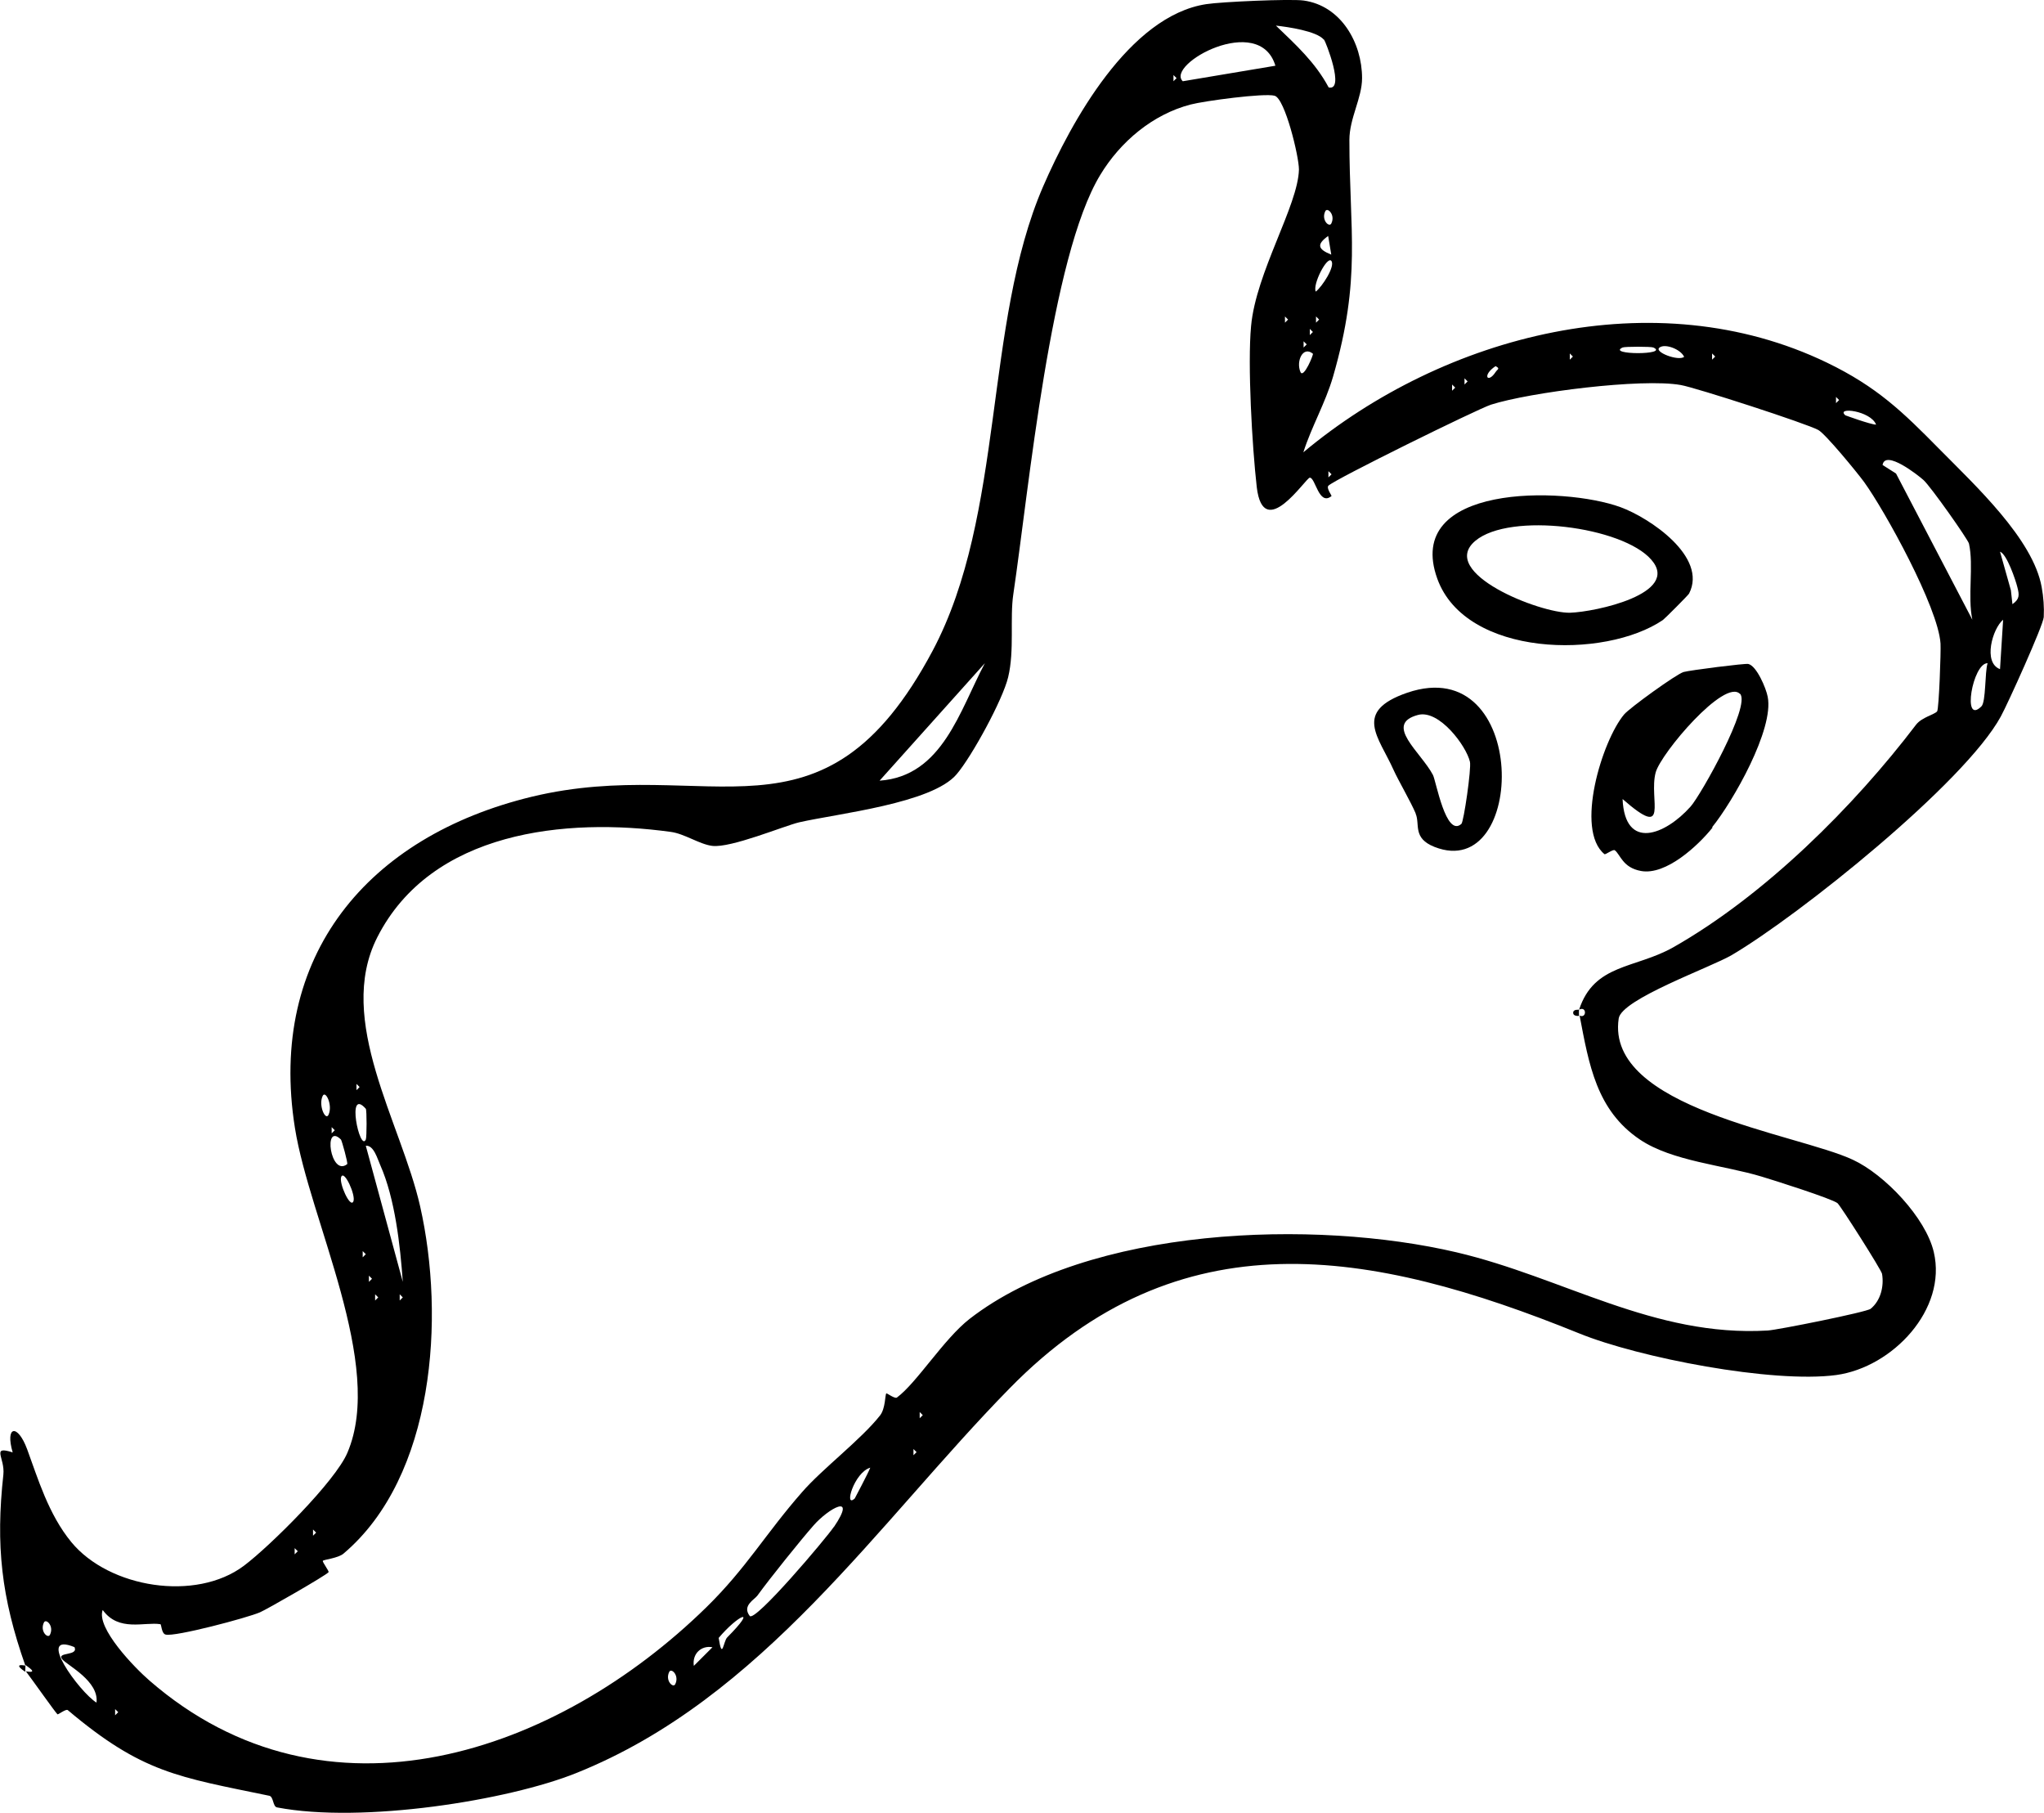 <?xml version="1.0" encoding="UTF-8"?>
<svg id="Layer_2" data-name="Layer 2" xmlns="http://www.w3.org/2000/svg" viewBox="0 0 79.01 70.07">
  <g id="Ghosts">
    <g id="Layer_38_Image" data-name="Layer 38 Image">
      <g>
        <path d="M.98,64.37c-.93-2.64-1.15-4.65-.85-7.38.07-.65-.49-1.13.36-.86-.3-1.03.19-1.12.56-.12.41,1.11.82,2.51,1.71,3.59,1.46,1.77,4.81,2.31,6.67.91,1.01-.76,3.54-3.27,4-4.37,1.45-3.4-1.46-8.97-2.03-12.55-1.06-6.66,2.83-11.27,9.16-12.8,6.86-1.65,11.23,2.36,15.49-5.64,2.8-5.27,1.97-12.62,4.27-17.94,1.08-2.49,3.33-6.6,6.31-7.05.57-.09,3.25-.21,3.76-.14,1.45.2,2.26,1.64,2.26,3,0,.77-.49,1.55-.49,2.39,0,3.53.47,5.33-.63,9.14-.3,1.03-.83,1.93-1.15,2.93,5.46-4.56,13.6-6.66,20.23-3.47,1.95.94,2.95,1.92,4.34,3.33s3.64,3.49,3.97,5.35c.07.38.1.78.08,1.16-.02.32-1.4,3.37-1.66,3.84-1.4,2.57-7.8,7.69-10.4,9.22-.82.48-4.26,1.7-4.37,2.45-.52,3.48,6.89,4.45,9.05,5.46,1.23.57,2.82,2.24,3.13,3.57.52,2.21-1.59,4.45-3.77,4.75-2.46.33-7.63-.67-9.94-1.61-8.07-3.27-15.45-4.58-22.02,2.13-5.09,5.19-9.53,11.97-16.74,14.86-2.63,1.06-8.28,1.96-11.57,1.33-.17-.03-.13-.41-.3-.45-3.53-.73-4.91-.88-7.79-3.31-.07-.06-.38.19-.4.16-.08-.07-.97-1.33-1.22-1.66.55.1,0-.21,0-.24ZM51.17,1.53c-.28-.33-1.39-.49-1.85-.54.78.75,1.52,1.42,2.04,2.39.64.14-.12-1.78-.18-1.85ZM45.72,3.14l3.58-.6c-.62-2.07-4.26-.05-3.58.6ZM45.36,2.9v.24l.12-.12-.12-.12ZM61.04,39.02c.58-1.78,2.17-1.58,3.64-2.41,3.54-2.01,6.98-5.44,9.39-8.61.22-.28.72-.39.81-.51.07-.11.15-2.33.13-2.62-.09-1.4-2.16-5.15-2.96-6.25-.28-.38-1.47-1.83-1.76-2-.45-.25-4.74-1.64-5.32-1.74-1.5-.27-5.84.28-7.34.76-.52.17-6.03,2.88-6.28,3.13-.09.09.13.38.12.4-.49.4-.62-.71-.84-.71-.15,0-1.79,2.53-2.05.37-.18-1.58-.36-4.75-.22-6.23.19-2.08,1.82-4.66,1.85-6.05,0-.51-.54-2.74-.94-2.85s-2.72.2-3.25.34c-1.46.38-2.71,1.43-3.49,2.72-1.92,3.16-2.76,12.16-3.36,16.2-.14.93.05,2.17-.2,3.21-.21.88-1.41,3.07-1.99,3.75-.95,1.13-4.6,1.52-6.09,1.86-.59.14-2.64,1-3.36.91-.49-.06-1.07-.47-1.6-.54-4.06-.56-9.26-.04-11.35,4.08-1.62,3.2.93,7.16,1.66,10.39.97,4.29.56,10.44-2.96,13.42-.21.18-.76.23-.8.28-.03.04.25.4.22.44-.09.12-2.39,1.44-2.65,1.55-.48.21-3.3.96-3.65.86-.16-.04-.16-.4-.2-.4-.61-.1-1.61.31-2.23-.55-.26.69,1.23,2.23,1.81,2.73,6.83,5.93,15.76,2.81,21.53-2.84,1.55-1.52,2.27-2.82,3.69-4.44.79-.91,2.29-2.04,3.02-2.97.21-.27.19-.8.24-.85.02-.02.33.22.41.16.77-.57,1.81-2.26,2.81-3.04,4.62-3.58,13.34-3.86,18.83-2.57,4.12.97,7.62,3.28,12.02,3.02.37-.02,3.82-.71,3.98-.84.39-.32.52-.87.44-1.35-.03-.16-1.59-2.61-1.72-2.73-.2-.17-2.5-.9-2.94-1.03-1.45-.44-3.45-.59-4.7-1.43-1.68-1.13-1.97-2.9-2.33-4.79.27.12.28-.36,0-.24ZM51.46,8.64c.17-.34-.15-.64-.23-.48-.17.34.15.64.23.48ZM51.46,9.84l-.12-.72c-.45.32-.41.51.12.72ZM51.46,10.08c-.16-.19-.73.91-.6,1.19.24-.18.77-.99.6-1.19ZM49.67,12.23v.24l.12-.12-.12-.12ZM50.87,12.23v.24l.12-.12-.12-.12ZM50.63,12.71v.24l.12-.12-.12-.12ZM50.39,13.19v.24l.12-.12-.12-.12ZM63.91,13.43c-.08-.04-1.11-.04-1.19,0-.63.29,1.82.29,1.19,0ZM64.15,13.43c-.24.17.73.54.95.36-.14-.3-.74-.52-.95-.36ZM50.75,13.67c-.39-.32-.66.3-.48.71.12.26.51-.68.48-.71ZM60.68,13.66v.24l.12-.12-.12-.12ZM66.18,13.66v.24l.12-.12-.12-.12ZM57.81,14.15c-.54.36-.3.69,0,.23.08-.12.19-.13,0-.23ZM56.61,14.62v.24l.12-.12-.12-.12ZM56.13,14.86v.24l.12-.12-.12-.12ZM70.97,15.34v.24l.12-.12-.12-.12ZM71.33,16.05s.98.36,1.19.36c-.21-.54-1.57-.7-1.19-.36ZM74.35,18.55c-.2-.18-1.48-1.19-1.58-.58l.52.33,2.95,5.65c-.19-.91.06-2.08-.13-2.94-.03-.15-1.48-2.21-1.76-2.46ZM51.35,18.21v.24l.12-.12-.12-.12ZM77.73,22.81l.06.54c.28-.2.27-.35.19-.66-.06-.25-.4-1.27-.67-1.37l.42,1.49ZM77.31,25.86l.12-1.91c-.41.34-.79,1.66-.12,1.91ZM38.07,25.63l-4.07,4.54c2.43-.17,3.1-2.72,4.07-4.54ZM76.59,27.3c.18-.17.13-1.34.24-1.67-.58-.01-1,2.42-.24,1.67ZM13.78,41.89v.24l.12-.12-.12-.12ZM12.7,43.08c.17-.37-.12-.97-.23-.72-.17.37.12.97.23.72ZM14.14,42.85c-.77-.87-.23,1.69,0,1.19.04-.08.04-1.15,0-1.19ZM12.82,43.56v.24l.12-.12-.12-.12ZM13.18,44.04c-.7-.69-.41,1.46.24.95.04-.03-.21-.92-.24-.95ZM15.57,49.54c-.1-1.41-.3-3.22-.87-4.51-.11-.24-.25-.78-.56-.75l1.43,5.26ZM13.66,46.43c.1-.23-.35-1.23-.47-.95-.1.23.35,1.23.47.95ZM14.02,48.35v.24l.12-.12-.12-.12ZM14.26,49.3v.24l.12-.12-.12-.12ZM14.5,50.02v.24l.12-.12-.12-.12ZM15.45,50.02v.24l.12-.12-.12-.12ZM35.55,54.57v.24l.12-.12-.12-.12ZM35.31,56v.24l.12-.12-.12-.12ZM33.04,57.91s.52-.98.6-1.19c-.63.19-1.03,1.59-.6,1.19ZM32.23,59.02c.92-1.36-.21-.72-.78-.07-.51.58-1.7,2.06-2.17,2.71-.1.15-.61.39-.3.79.2.26,2.98-3.03,3.25-3.44ZM12.1,59.11v.24l.12-.12-.12-.12ZM11.39,59.83v.24l.12-.12-.12-.12ZM28.11,63.28c1.22-1.23.41-.86-.33.02.14.9.18.13.33-.02ZM1.93,63.18c.17-.34-.15-.64-.23-.48-.17.34.15.64.23.48ZM2.89,63.66c-1.55-.64.18,1.73.84,2.14.1-.83-1.11-1.43-1.32-1.67-.25-.3.63-.12.47-.47ZM27.54,63.66c-.44-.08-.79.26-.72.72l.72-.72ZM26.1,65.09c.17-.34-.15-.64-.23-.48-.17.34.15.64.23.48ZM4.45,66.05v.24l.12-.12-.12-.12Z"/>
        <path d="M61.04,39.26s-.23.03-.23-.12.23-.11.23-.12c-.01,0-.01.23,0,.24Z"/>
        <path d="M.98,64.61s-.54-.34,0-.24c.01,0-.01.24,0,.24Z"/>
        <path d="M66.2,31.98c-.55.69-1.8,1.86-2.77,1.68-.71-.13-.79-.63-1.01-.8-.07-.05-.36.18-.4.15-1.15-.94-.09-4.39.76-5.4.21-.25,2.02-1.56,2.3-1.64.26-.07,2.38-.34,2.5-.31.32.07.69.94.75,1.27.25,1.25-1.34,4.04-2.15,5.04ZM67.26,26.82c-.59-.62-3.05,2.28-3.26,3.03-.28,1.04.57,2.65-1.28,1.03.09,2.01,1.65,1.39,2.63.29.4-.45,2.34-3.91,1.91-4.36Z"/>
        <path d="M65.29,22.94c-.03.06-.95.98-1.01,1.02-2.25,1.53-7.62,1.44-8.72-1.59-1.33-3.67,4.86-3.58,7.08-2.77,1.12.41,3.38,1.92,2.65,3.34ZM63.83,21.63c-1.11-1.28-5.46-1.85-6.8-.73-1.47,1.23,2.5,2.81,3.66,2.78.98-.03,4.29-.74,3.14-2.05Z"/>
        <path d="M54.72,31.43c-.18-.43-.68-1.29-.85-1.67-.57-1.28-1.59-2.26.53-2.99,4.73-1.61,4.63,7.37,1.05,5.96-.86-.34-.55-.87-.73-1.29ZM56.49,31.84c.09-.08.39-2.14.33-2.4-.14-.61-1.19-2.03-2.01-1.81-1.34.36.12,1.44.58,2.32.12.23.5,2.43,1.1,1.89Z"/>
      </g>
    </g>
  </g>
</svg>